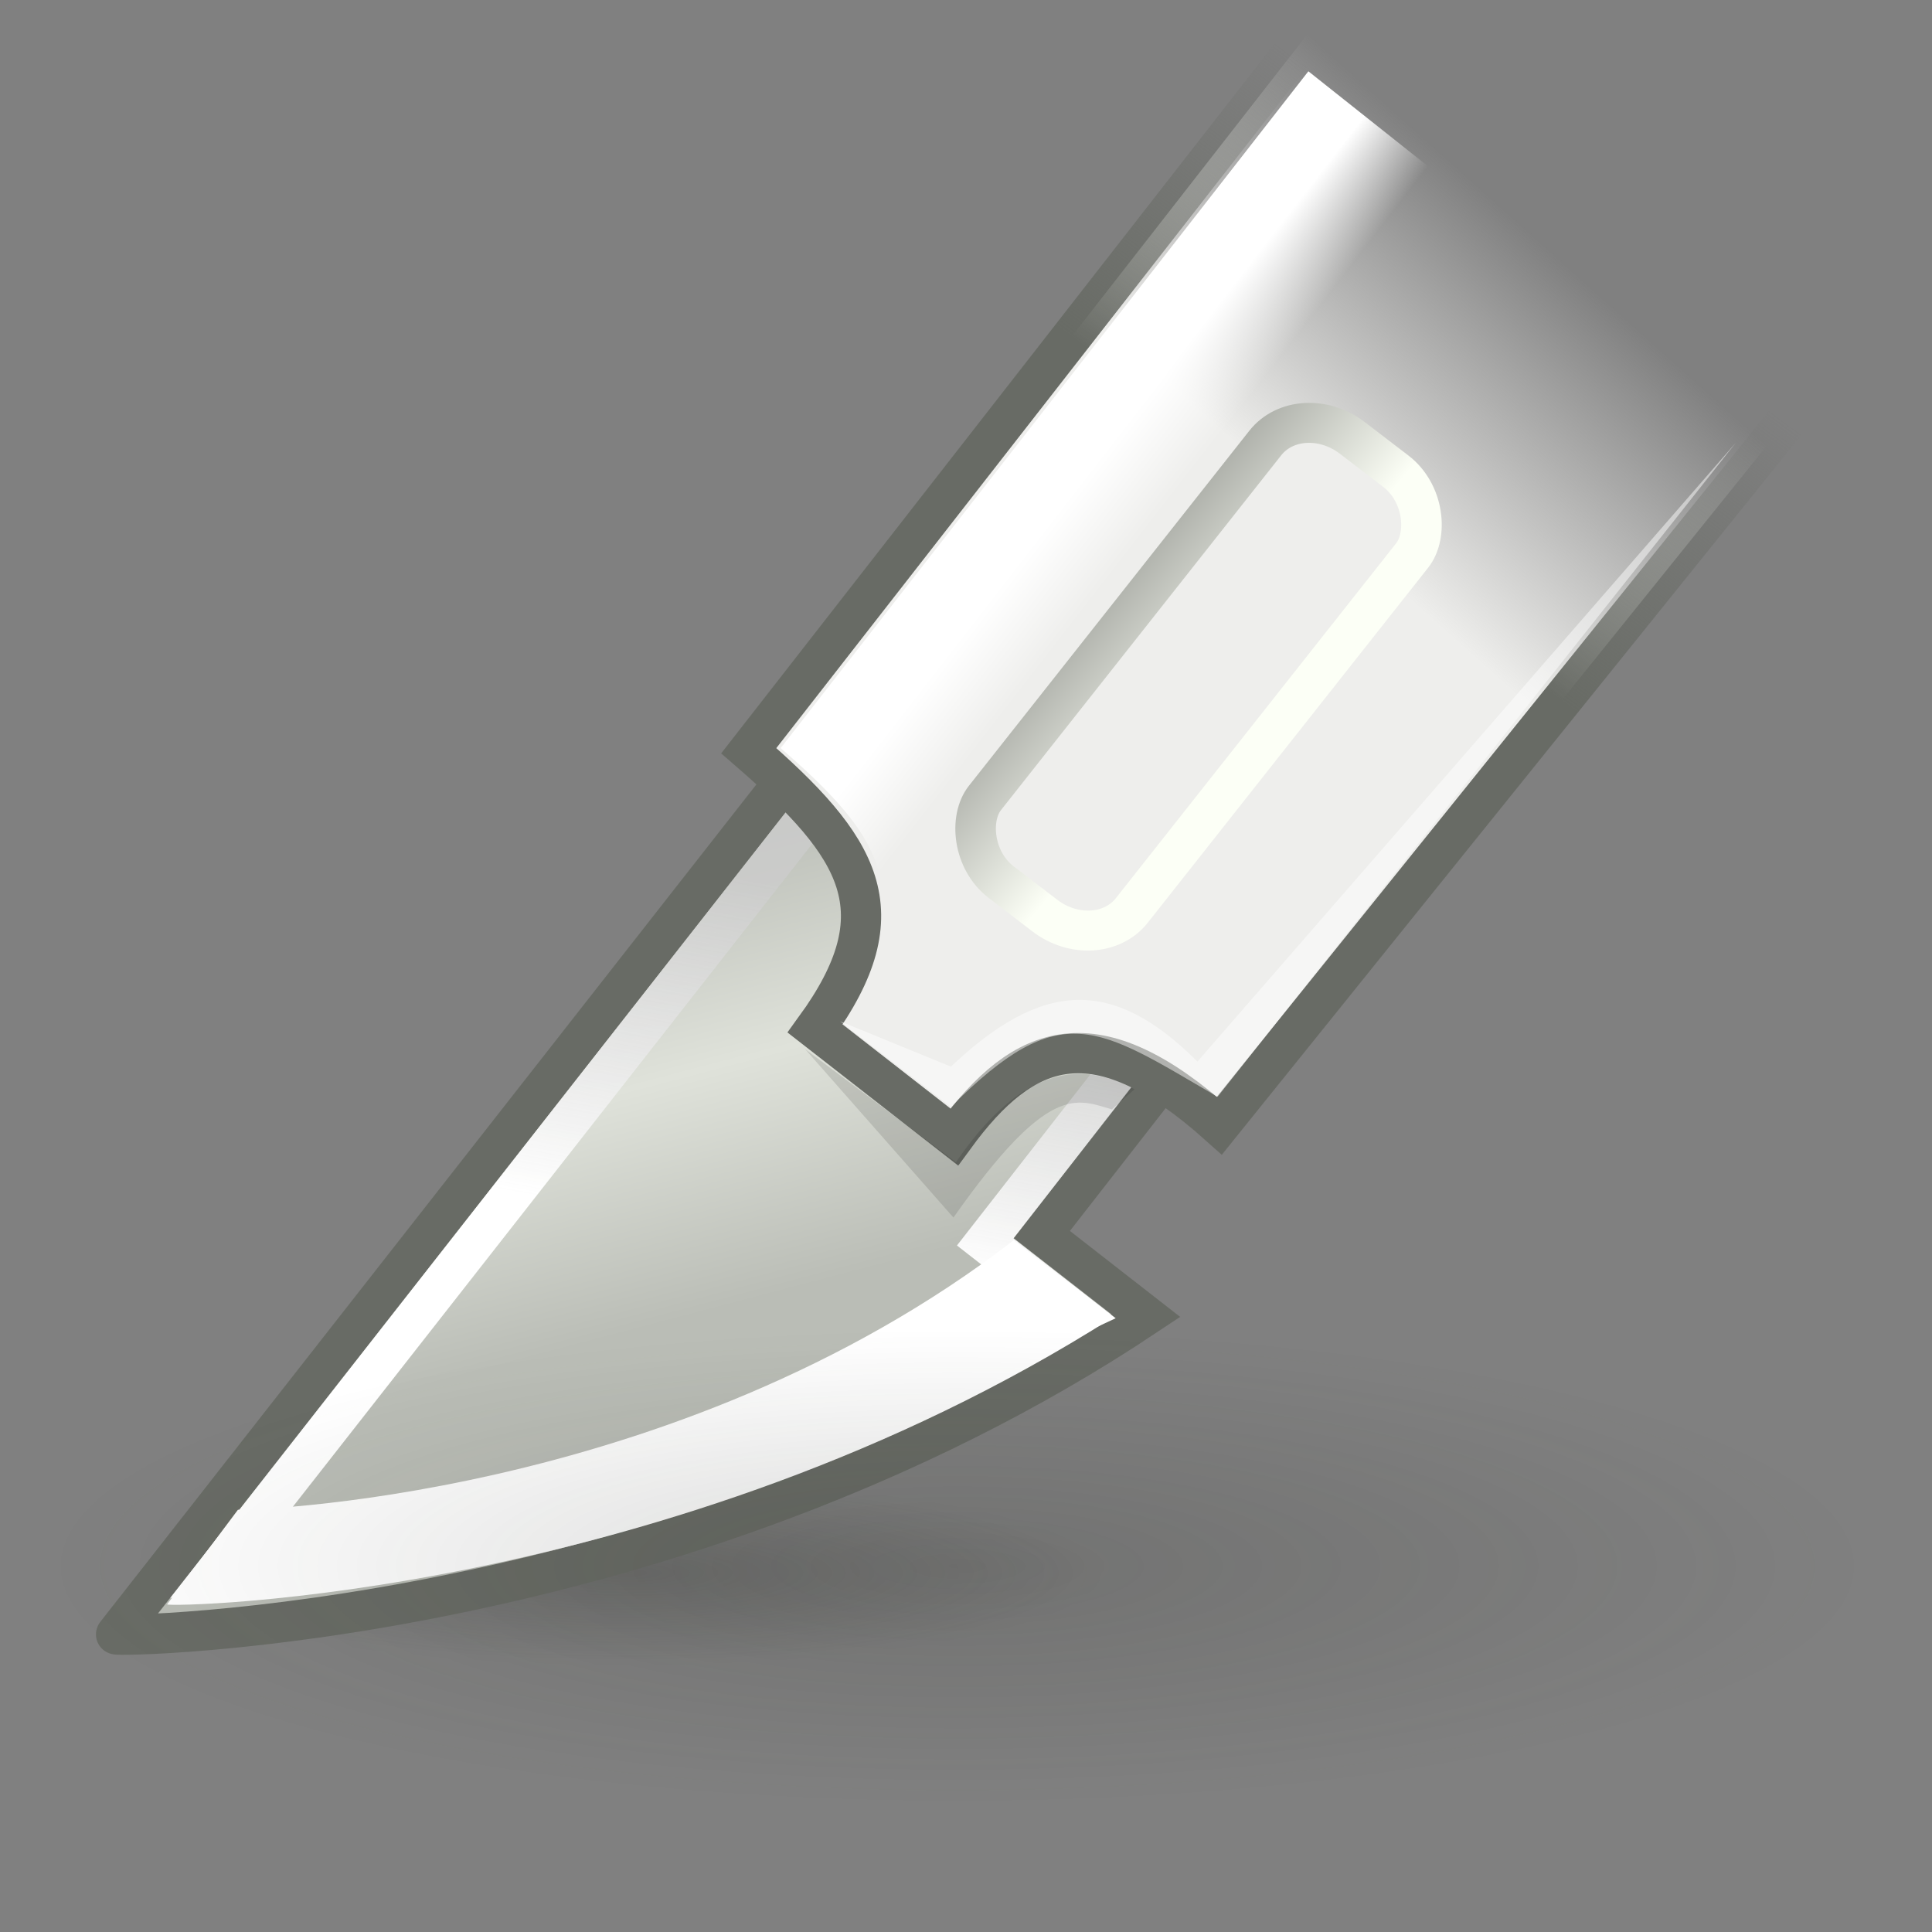 <?xml version="1.0" encoding="UTF-8" standalone="no"?>
<!-- Created with Inkscape (http://www.inkscape.org/) -->
<svg id="svg9121" xmlns:rdf="http://www.w3.org/1999/02/22-rdf-syntax-ns#" xmlns="http://www.w3.org/2000/svg" sodipodi:docname="transform-crop-and-resize.svg" xmlns:sodipodi="http://inkscape.sourceforge.net/DTD/sodipodi-0.dtd" height="48px" sodipodi:version="0.32" width="48px" xmlns:cc="http://web.resource.org/cc/" xmlns:xlink="http://www.w3.org/1999/xlink" sodipodi:docbase="/home/jimmac/src/cvs/tango-art-libre/scalable/transformations" xmlns:dc="http://purl.org/dc/elements/1.1/">
 <rect width="100%" height="100%" fill="#808080" stroke="none"/>
 <defs id="defs3">
  <linearGradient id="linearGradient2224">
   <stop id="stop2226" style="stop-color:#32342f;stop-opacity:.546" offset="0"/>
   <stop id="stop2228" style="stop-color:#32342f;stop-opacity:0" offset="1"/>
  </linearGradient>
  <radialGradient id="radialGradient2230" xlink:href="#linearGradient2224" gradientUnits="userSpaceOnUse" cy="42.242" cx="24.042" gradientTransform="matrix(1 0 0 .305 1.5528e-15 29.375)" r="17.577"/>
  <linearGradient id="linearGradient7714" y2="7.844" gradientUnits="userSpaceOnUse" y1="17.158" gradientTransform="matrix(.603 .471 -.804 1.03 48.591 29.974)" x2="-38.257" x1="-31.074">
   <stop id="stop6159" style="stop-color:#babdb6" offset="0"/>
   <stop id="stop6165" style="stop-color:#dfe2da" offset=".5"/>
   <stop id="stop6161" style="stop-color:#babdb6" offset="1"/>
  </linearGradient>
  <linearGradient id="linearGradient2661" y2="5.7" gradientUnits="userSpaceOnUse" x2="40.103" gradientTransform="scale(.954 1.048)" y1="12.489" x1="34.563">
   <stop id="stop2657" style="stop-color:#eeeeec" offset="0"/>
   <stop id="stop2659" style="stop-color:#eeeeec;stop-opacity:0" offset="1"/>
  </linearGradient>
  <linearGradient id="linearGradient3452" y2="-2.537" gradientUnits="userSpaceOnUse" x2="64.746" gradientTransform="matrix(.528 3.0078e-9 -1.4658e-8 1.396 .274 -.381)" y1="-3.45" x1="54.225">
   <stop id="stop3443" style="stop-color:#888a85" offset="0"/>
   <stop id="stop3445" style="stop-color:#fcfff6" offset="1"/>
  </linearGradient>
  <linearGradient id="linearGradient2293" y2="22.002" gradientUnits="userSpaceOnUse" x2="19.18" y1="30.502" x1="17.666">
   <stop id="stop2289" style="stop-color:#fff" offset="0"/>
   <stop id="stop2291" style="stop-color:#cdcdcd;stop-opacity:.773" offset="1"/>
  </linearGradient>
  <radialGradient id="radialGradient2297" xlink:href="#linearGradient2224" gradientUnits="userSpaceOnUse" cy="42.242" cx="24.042" gradientTransform="matrix(1 0 0 .305 2.4746e-15 29.375)" r="17.577"/>
  <linearGradient id="linearGradient2307" y2="14.135" gradientUnits="userSpaceOnUse" x2="27.501" gradientTransform="matrix(.903 0 0 .903 2.604 1.752)" y1="12.76" x1="25.728">
   <stop id="stop2303" style="stop-color:#fff" offset="0"/>
   <stop id="stop2305" style="stop-color:#fff;stop-opacity:0" offset="1"/>
  </linearGradient>
  <linearGradient id="linearGradient2315" y2="5.973" gradientUnits="userSpaceOnUse" x2="38.27" y1="13.087" x1="32.984">
   <stop id="stop2311" style="stop-color:#686b65" offset="0"/>
   <stop id="stop2313" style="stop-color:#686b65;stop-opacity:0" offset="1"/>
  </linearGradient>
 </defs>
 <sodipodi:namedview id="base" bordercolor="#666666" pagecolor="#ffffff" showgrid="false" borderopacity="0.227" showguides="true"/>
 <g id="layer1">
  <path id="path2222" sodipodi:rx="17.576654" sodipodi:ry="5.3538084" style="opacity:.483;fill:url(#radialGradient2230);fill-rule:evenodd" sodipodi:type="arc" d="m41.618 42.242a17.577 5.354 0 1 1 -35.153 0 17.577 5.354 0 1 1 35.153 0z" transform="matrix(.674 0 0 .43 -.605 20.905)" sodipodi:cy="42.24213" sodipodi:cx="24.04163"/>
  <path id="path7706" sodipodi:nodetypes="cccccc" style="fill-rule:evenodd;stroke:#686b65;fill:url(#linearGradient7714)" d="m2.884 40.605c-0.055 0.07 13.864-0.106 25.583-7.919l-2.587-2.017 2.994-3.839-9.434-7.357-16.556 21.132z"/>
  <path id="path7708" sodipodi:nodetypes="cccccc" style="stroke:url(#linearGradient2293);fill:none" d="m5.402 39.016c4.445-0.679 13.088-2.503 21.366-6.372l-2.291-1.787 5.453-6.994-7.857-6.126-16.671 21.279z"/>
  <path id="path7710" sodipodi:nodetypes="ccccc" style="fill:#fff;fill-rule:evenodd" d="m25.185 30.814c-8.468 6.534-19.309 6.717-19.273 6.695l-1.76 2.351c0.044 0.084 12.478-0.132 23.485-7.122l-2.452-1.924z"/>
  <path id="path7712" sodipodi:nodetypes="cccccc" style="fill-rule:evenodd;color:#000000;stroke:url(#linearGradient2315);fill:url(#linearGradient2661)" d="m33.129 0.021l-14.526 18.63c2.77 2.404 3.769 3.986 1.649 6.902l3.456 2.695c1.74-2.382 3.513-3.037 6.588-0.281l14.83-18.421"/>
  <rect id="rect3450" style="stroke:url(#linearGradient3452);stroke-linecap:round;stroke-width:1;fill:#eeeeec" transform="matrix(.794 .608 -.62 .785 0 0)" rx="1.616" ry="1.414" height="14.064" width="4.596" y="-11.786" x="31.493"/>
  <path id="path2295" sodipodi:rx="17.576654" sodipodi:ry="5.3538084" style="opacity:.33;fill:url(#radialGradient2297);fill-rule:evenodd" sodipodi:type="arc" d="m41.618 42.242a17.577 5.354 0 1 1 -35.153 0 17.577 5.354 0 1 1 35.153 0z" transform="matrix(1.282 0 0 1.099 -7.036 -7.533)" sodipodi:cy="42.24213" sodipodi:cx="24.04163"/>
  <path id="path2299" sodipodi:nodetypes="cccccc" style="color:#000000;fill-rule:evenodd;fill:url(#linearGradient2307)" d="m32.506 1.771l-13.111 16.815c2.5 2.17 3.402 3.598 1.488 6.229l3.12 2.433c1.57-2.15 3.171-2.741 5.946-0.254l13.385-16.626"/>
  <path id="path2317" sodipodi:nodetypes="ccccccc" style="opacity:.483;color:#000000;fill-rule:evenodd;fill:#fff" d="m43.125 11l-12.875 16.25c-3-1.75-3.875-2.5-6.625 0.25l-2.75-2.125 2.75 1.125c2.25-2.125 4-2.25 6.125-0.125l13.375-15.375z"/>
  <path id="path2319" sodipodi:nodetypes="cccccc" style="opacity:.114;color:#000000;fill-rule:evenodd" d="m20 26.062l3.688 4.188c2.374-3.375 3.062-2.938 3.937-2.688l0.563-0.5c-1.5-0.812-2.938-0.374-4.438 1.813l-3.75-2.813z"/>
 </g>
</svg>
